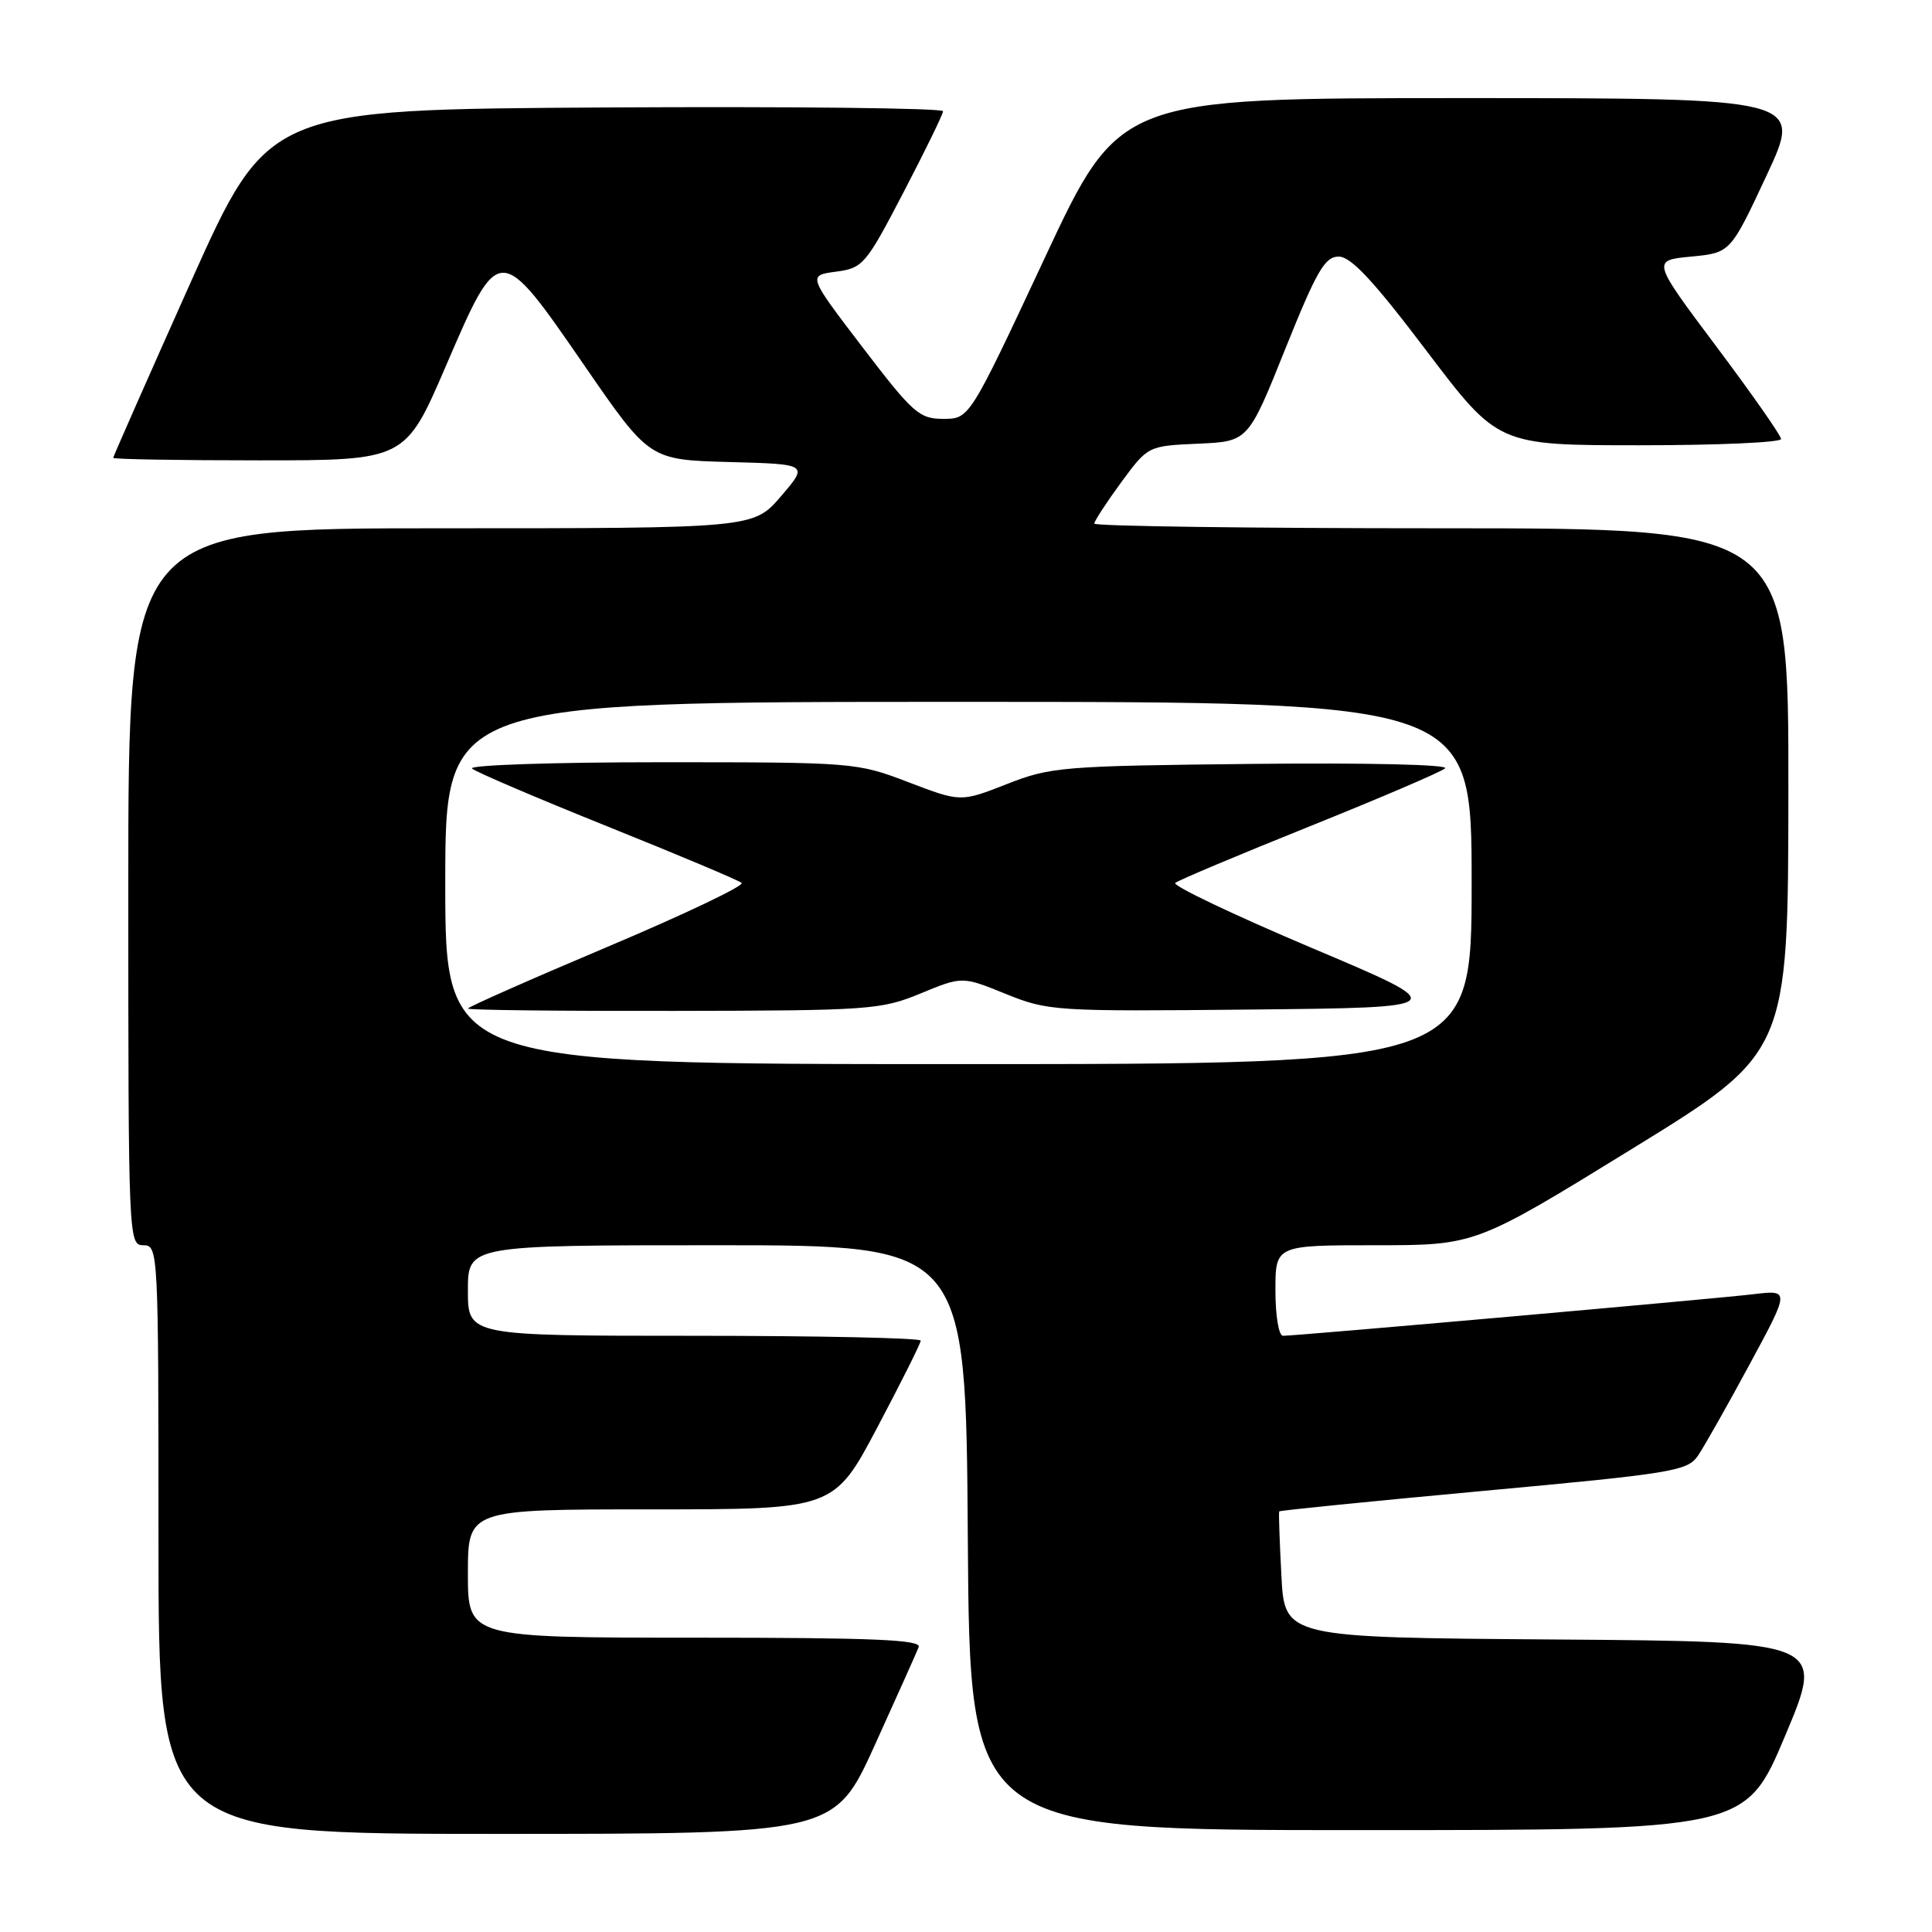 <?xml version="1.0" encoding="UTF-8" standalone="no"?>
<!DOCTYPE svg PUBLIC "-//W3C//DTD SVG 1.1//EN" "http://www.w3.org/Graphics/SVG/1.1/DTD/svg11.dtd" >
<svg xmlns="http://www.w3.org/2000/svg" xmlns:xlink="http://www.w3.org/1999/xlink" version="1.1" viewBox="0 0 256 256">
 <g >
 <path fill="currentColor"
d=" M 115.91 231.25 C 118.84 224.79 121.46 218.94 121.73 218.25 C 122.11 217.27 115.79 217.00 92.11 217.00 C 62.00 217.00 62.00 217.00 62.00 208.50 C 62.00 200.00 62.00 200.00 86.25 200.00 C 110.50 200.00 110.50 200.00 116.25 189.14 C 119.41 183.16 122.00 177.99 122.00 177.64 C 122.00 177.29 108.50 177.00 92.00 177.00 C 62.00 177.00 62.00 177.00 62.00 171.00 C 62.00 165.00 62.00 165.00 94.99 165.00 C 127.98 165.00 127.98 165.00 128.24 203.75 C 128.50 242.50 128.50 242.50 179.89 242.50 C 231.28 242.50 231.28 242.50 236.54 230.00 C 241.80 217.50 241.80 217.50 206.00 217.24 C 170.21 216.98 170.21 216.98 169.79 208.74 C 169.55 204.21 169.42 200.40 169.50 200.27 C 169.57 200.14 181.75 198.92 196.57 197.55 C 221.76 195.23 223.60 194.92 225.00 192.87 C 225.82 191.66 228.90 186.22 231.83 180.79 C 237.17 170.91 237.17 170.91 232.33 171.49 C 227.35 172.09 171.81 177.00 170.01 177.00 C 169.44 177.00 169.00 174.37 169.00 171.00 C 169.00 165.00 169.00 165.00 182.25 165.00 C 195.51 165.00 195.51 165.00 216.22 152.25 C 236.94 139.50 236.94 139.50 236.97 104.75 C 237.00 70.00 237.00 70.00 191.00 70.00 C 165.70 70.00 145.00 69.72 145.00 69.38 C 145.00 69.05 146.60 66.59 148.55 63.93 C 152.11 59.09 152.11 59.09 158.75 58.79 C 165.39 58.50 165.39 58.50 170.30 46.25 C 174.48 35.85 175.55 34.00 177.39 34.00 C 179.01 34.00 182.02 37.23 189.03 46.50 C 198.50 59.00 198.50 59.00 217.25 59.00 C 227.56 59.00 236.00 58.63 236.00 58.17 C 236.00 57.72 232.14 52.20 227.43 45.92 C 218.87 34.50 218.87 34.50 224.08 34.00 C 229.29 33.50 229.29 33.50 234.08 23.25 C 238.87 13.00 238.87 13.00 193.60 13.00 C 148.33 13.00 148.33 13.00 138.40 34.25 C 128.46 55.50 128.46 55.50 125.00 55.50 C 121.80 55.50 120.98 54.77 114.28 46.00 C 107.03 36.50 107.03 36.50 110.76 36.00 C 114.35 35.52 114.71 35.10 119.71 25.50 C 122.58 20.00 124.94 15.16 124.96 14.74 C 124.98 14.32 104.87 14.10 80.26 14.24 C 35.53 14.50 35.53 14.50 25.26 37.42 C 19.62 50.03 15.00 60.50 15.00 60.67 C 15.00 60.85 23.71 61.00 34.35 61.00 C 53.70 61.00 53.70 61.00 59.08 48.50 C 66.17 32.03 66.13 32.03 77.46 48.47 C 86.05 60.93 86.05 60.93 96.59 61.22 C 107.13 61.50 107.13 61.50 103.49 65.75 C 99.84 70.00 99.84 70.00 58.42 70.00 C 17.00 70.00 17.00 70.00 17.00 117.50 C 17.00 164.33 17.03 165.00 19.00 165.00 C 20.97 165.00 21.00 165.67 21.00 204.00 C 21.00 243.00 21.00 243.00 65.79 243.00 C 110.57 243.00 110.57 243.00 115.91 231.25 Z  M 59.00 117.00 C 59.00 93.00 59.00 93.00 127.00 93.00 C 195.00 93.00 195.00 93.00 195.00 117.00 C 195.00 141.00 195.00 141.00 127.00 141.00 C 59.00 141.00 59.00 141.00 59.00 117.00 Z  M 122.00 131.63 C 127.50 129.36 127.50 129.36 133.27 131.70 C 138.89 133.97 139.76 134.03 165.77 133.77 C 192.50 133.50 192.50 133.50 173.73 125.57 C 163.41 121.20 155.31 117.34 155.73 116.99 C 156.15 116.63 164.15 113.27 173.50 109.51 C 182.85 105.75 190.94 102.29 191.48 101.81 C 192.04 101.31 181.11 101.06 165.98 101.22 C 140.76 101.49 139.21 101.61 133.40 103.90 C 127.30 106.29 127.30 106.29 120.38 103.65 C 113.54 101.03 113.15 101.00 87.53 101.00 C 73.27 101.00 62.03 101.38 62.55 101.84 C 63.07 102.30 71.15 105.75 80.50 109.51 C 89.85 113.27 97.85 116.63 98.27 116.99 C 98.69 117.34 90.70 121.15 80.52 125.45 C 70.33 129.75 62.00 133.44 62.00 133.64 C 62.00 133.84 74.26 133.98 89.25 133.95 C 115.26 133.91 116.75 133.80 122.00 131.63 Z "/>
</g>
</svg>